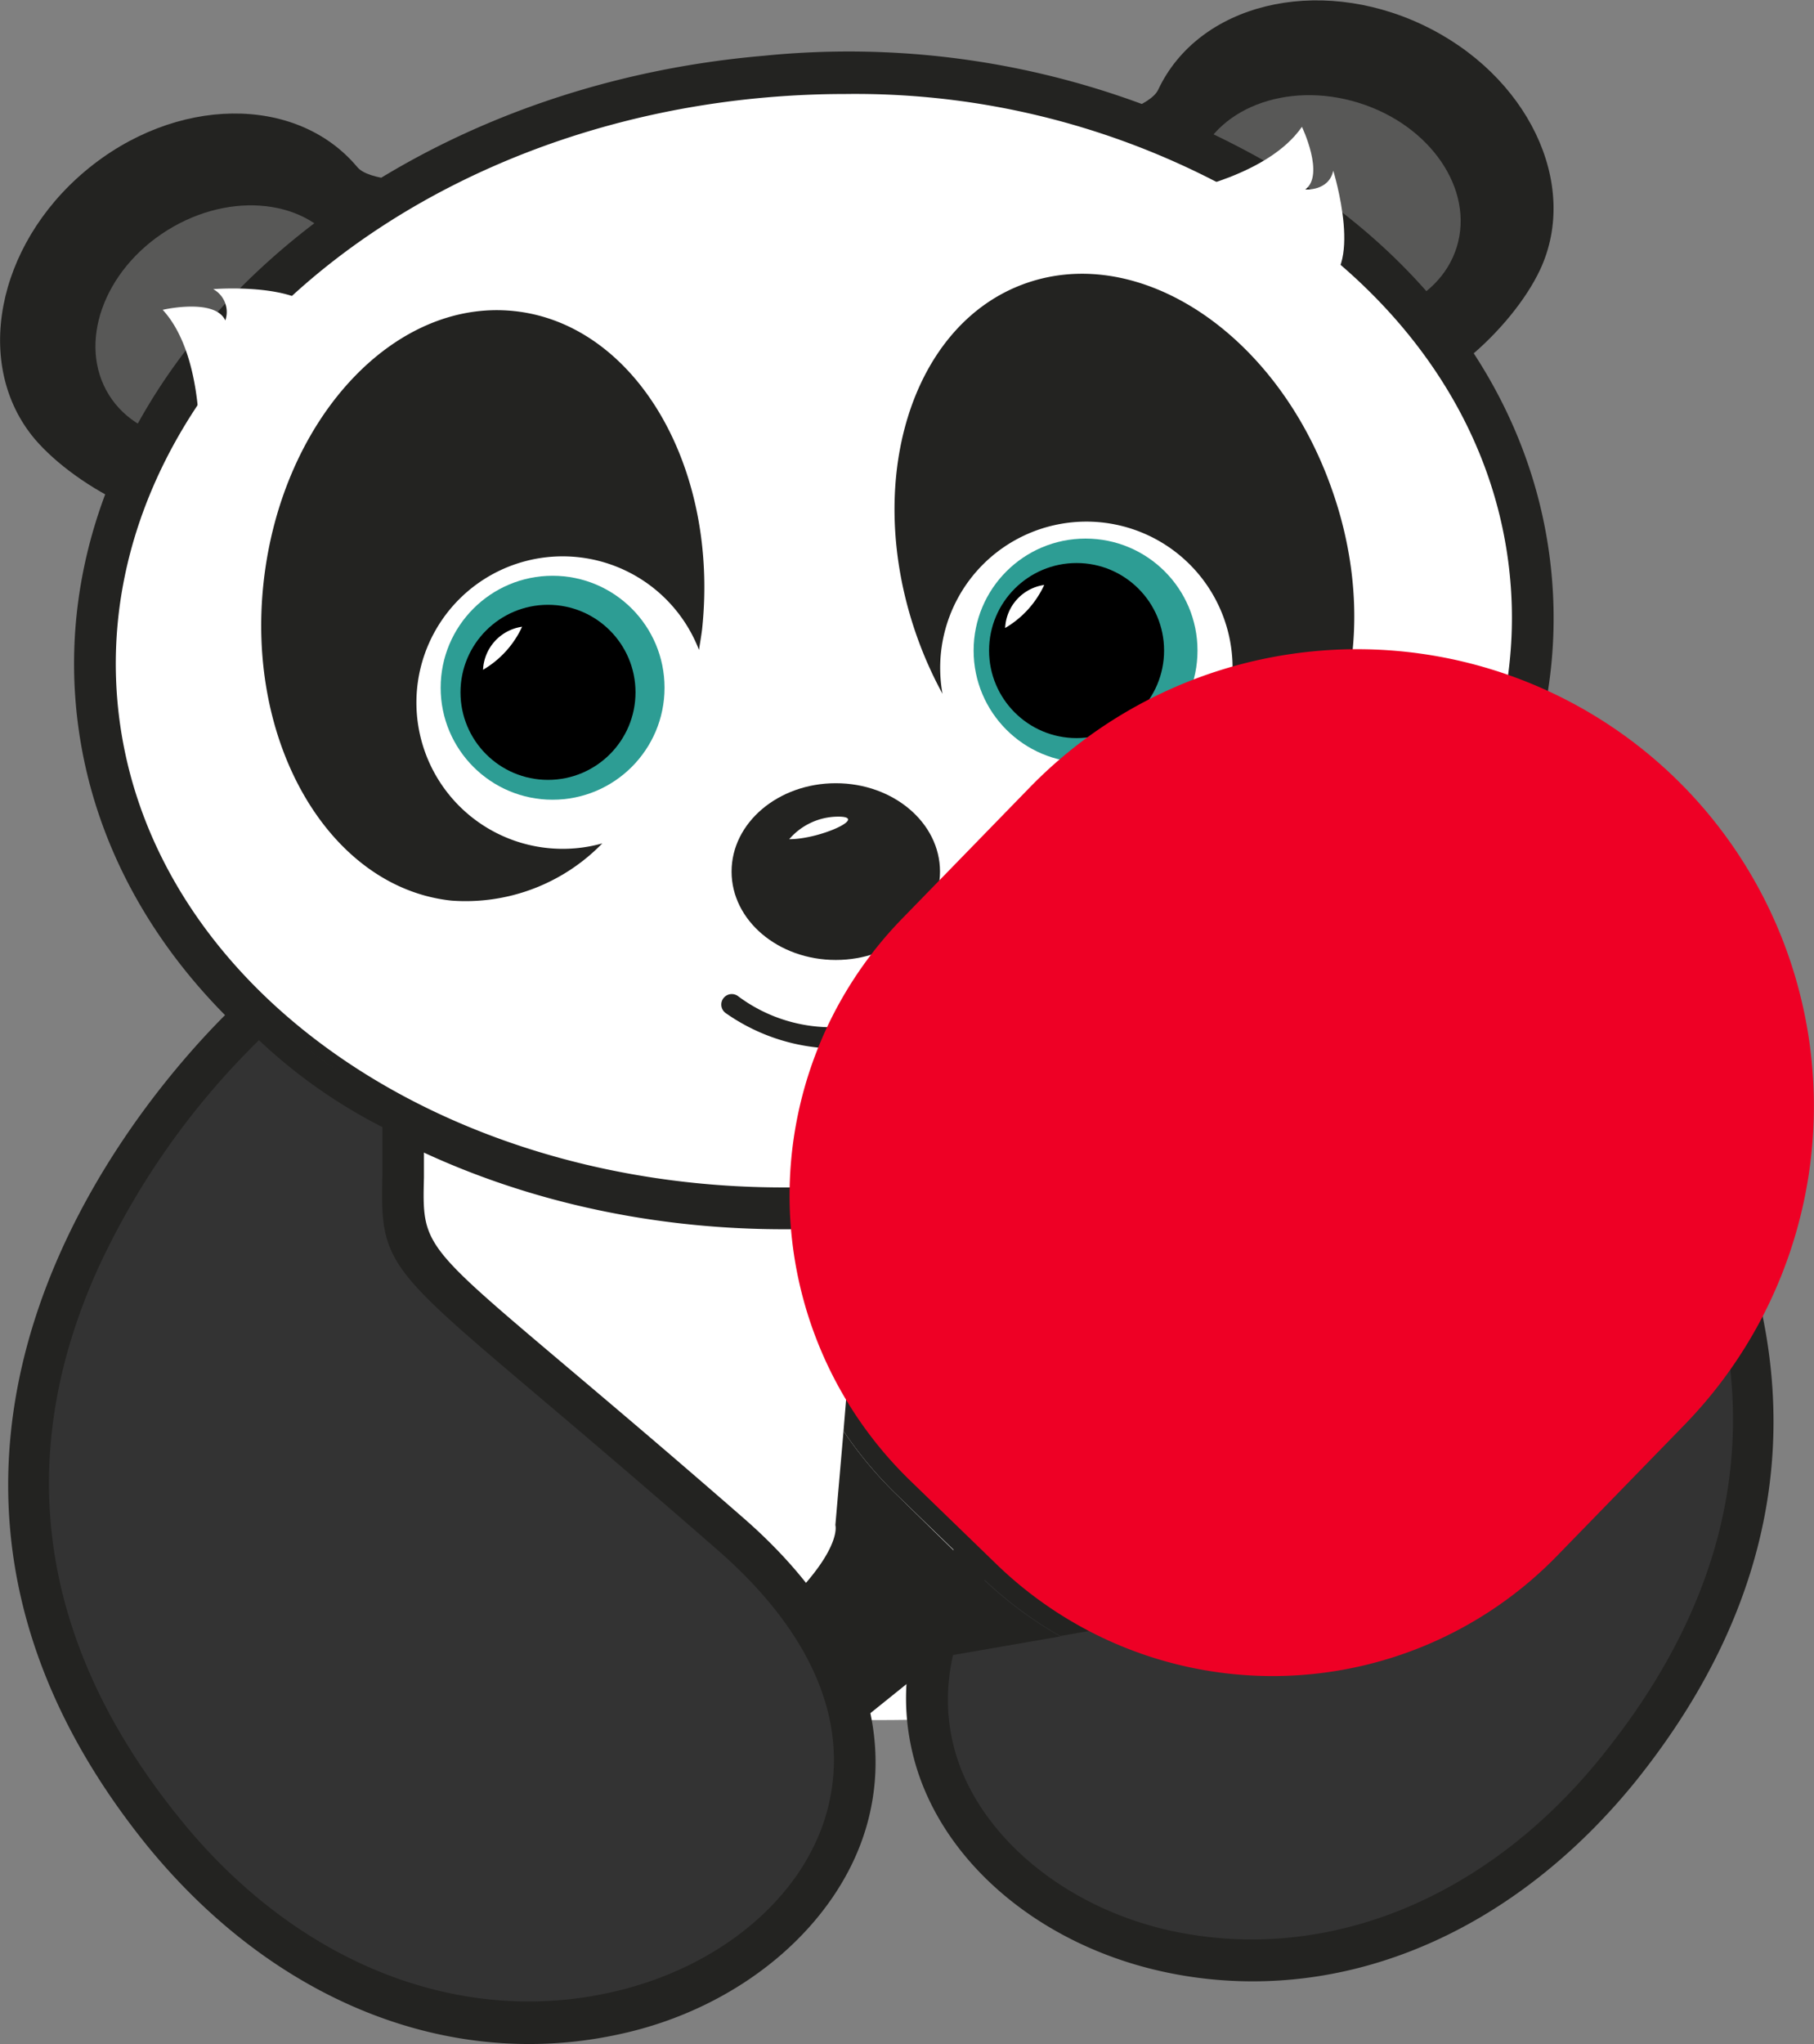 <svg xmlns="http://www.w3.org/2000/svg" viewBox="0 0 86.86 97.84">
  <rect x="0" y="0" width="86.86" height="97.84" fill="#808080" stroke="none"/>
  <defs>
    <style>
      .cls-1 {
        fill: #fff;
      }

      .cls-2 {
        fill: #232321;
      }

      .cls-3 {
        fill: #585857;
      }

      .cls-4 {
        fill: #2d9d94;
      }

      .cls-5 {
        fill: #333;
      }

      .cls-6 {
        fill: #ee0025;
      }
    </style>
  </defs>
  <title>Asset 1</title>
  <g id="Layer_2" data-name="Layer 2">
    <g id="body">
      <path class="cls-1" d="M70.82,78.44c-19.29,4.94-37.59,5.44-54.56,0V52.38H70.82Z"/>
    </g>
    <g id="head">
      <path class="cls-2" d="M17.11,8c1.09,1.3,8.26.21,8.27,1.92,0,2.84-8,8.63-10.72,10.87-1.36,1.14-1.5,3.79-3,4.22-3.28.92-8-1.65-10-4C-1.29,17.5-.19,11.77,4.09,8.18S14.19,4.51,17.11,8Z"/>
      <ellipse class="cls-3" cx="10.77" cy="15.45" rx="6.54" ry="5.21" transform="translate(-6.55 8.04) rotate(-31.97)"/>
      <path class="cls-2" d="M55.46,4.29c-.72,1.54-7.93,2.32-7.5,4,.71,2.75,10,6.29,13.15,7.77,1.61.76,2.42,3.28,4,3.31,3.41.05,7.31-3.65,8.63-6.45,1.93-4.11-.59-9.36-5.64-11.74S57.39.19,55.46,4.29Z"/>
      <ellipse class="cls-3" cx="63.5" cy="9.89" rx="5.21" ry="6.54" transform="translate(35.34 67.66) rotate(-72.86)"/>
      <ellipse class="cls-1" cx="39.2" cy="30.67" rx="34.47" ry="27.11" transform="translate(-2.48 3.46) rotate(-4.9)"/>
      <path class="cls-2" d="M37.53,58.84C19.7,58.84,4.87,48.12,3.63,33.7,2.3,18.26,17.08,4.34,36.57,2.67a40.46,40.46,0,0,1,25.6,6c7.19,4.72,11.5,11.46,12.14,19,1.32,15.44-13.45,29.36-32.94,31C40.08,58.79,38.79,58.84,37.53,58.84ZM40.46,4.5q-1.85,0-3.72.16C18.35,6.24,4.39,19.19,5.62,33.53S22.81,58.26,41.2,56.68,73.55,42.15,72.32,27.81c-.59-6.9-4.59-13.11-11.25-17.48A37.58,37.58,0,0,0,40.46,4.5Z"/>
      <circle class="cls-4" cx="26.46" cy="32.92" r="5.36"/>
      <circle class="cls-4" cx="51.98" cy="31.14" r="5.36"/>
      <circle cx="26.24" cy="33.14" r="4.19"/>
      <circle cx="51.55" cy="31.14" r="4.19"/>
      <path class="cls-1" d="M25,30a2.18,2.18,0,0,0-1.87,2.06A4.63,4.63,0,0,0,25,30Z"/>
      <path class="cls-1" d="M50,28a2.18,2.18,0,0,0-1.87,2.06A4.63,4.63,0,0,0,50,28Z"/>
      <path class="cls-2" d="M27,40.63a7,7,0,1,1,6.47-9.52c.05-.34.11-.67.15-1,.82-7.8-3.21-14.61-9-15.22s-11.15,5.22-12,13,3.21,14.61,9,15.22a9.13,9.13,0,0,0,7.22-2.74A7,7,0,0,1,27,40.63Z"/>
      <path class="cls-2" d="M63.78,23.44C61.18,16,54.61,11.63,49.12,13.56s-7.83,9.5-5.22,16.89a19,19,0,0,0,1.23,2.76,7,7,0,1,1,4.62,5.38c2.75,2,5.92,2.75,8.8,1.73C64.05,38.4,66.39,30.83,63.78,23.44Z"/>
      <ellipse class="cls-2" cx="40.02" cy="41.72" rx="4.99" ry="4.23"/>
      <path class="cls-1" d="M37.79,40.17a3.1,3.1,0,0,1,2.33-1.08C41.63,39.08,39.29,40.17,37.79,40.17Z"/>
      <path class="cls-2" d="M39.95,50.19a9.33,9.33,0,0,1-5.22-1.71.5.5,0,0,1,.62-.79,7.47,7.47,0,0,0,8.35.39.5.5,0,0,1,.53.85A8,8,0,0,1,39.95,50.19Z"/>
      <path class="cls-1" d="M9.54,21.17s.17-4.26-1.75-6.34c0,0,2.5-.58,3,.51a1.25,1.25,0,0,0-.58-1.5s5.17-.42,5.25,1.83Z"/>
      <path class="cls-1" d="M56.54,9.17s4.2-.77,5.8-3.1c0,0,1.11,2.31.16,3,0,0,1.13.09,1.34-.9,0,0,1.54,4.95-.64,5.52Z"/>
    </g>
    <g id="Layer_5" data-name="Layer 5">
      <path class="cls-5" d="M73,45.5s21.27,18.33,4.52,39.17S32,86.5,50.28,70.5,65.75,58.94,66,50.47Z"/>
      <path class="cls-2" d="M55.75,94.39c-6-1.29-10.72-5.32-12-10.26s.83-10,5.87-14.38c3.61-3.15,6.35-5.47,8.56-7.33,6.92-5.85,6.92-5.84,6.84-9.06,0-.76,0-1.86,0-2.86h0c2.17-.71,5.43-3,8.57-5.7l.06-.06c.22.19,21.81,19.21,4.65,40.55-5,6.16-11.57,9.55-18.31,9.55A20.11,20.11,0,0,1,55.75,94.39ZM67,51c0,.91,0,1.66,0,2.29.1,4.18-.18,4.43-7.54,10.65-2.2,1.86-4.93,4.17-8.53,7.32-4.45,3.88-6.31,8.28-5.25,12.38s5.2,7.67,10.48,8.8C63.55,94,71.24,90.89,76.75,84c6.68-8.3,8-17.15,3.91-26.3a36.93,36.93,0,0,0-7.74-11A25.41,25.41,0,0,1,67,51Z"/>
    </g>
    <g id="bat">
      <path class="cls-2" d="M42.89,71.5a19.06,19.06,0,0,1-2.5-3L40,73s.62,2-6.26,7c0,0,.28,5.67,4,5.17L45,79.33l5.77-1A19,19,0,0,1,47,75.52Z"/>
      <path class="cls-2" d="M40.61,65.83l-.22,2.67a19.06,19.06,0,0,0,2.5,3l4.13,4a19,19,0,0,0,3.75,2.81l5.77-1Z"/>
      <path class="cls-6" d="M47.68,74.84l-4.13-4A19,19,0,0,1,43.17,44l6.14-6.31a21.88,21.88,0,0,1,30.93-.42h0a21.88,21.88,0,0,1,.42,30.93l-6.14,6.31A19,19,0,0,1,47.68,74.84Z"/>
    </g>
    <g id="arm-l">
      <path class="cls-5" d="M12.32,48.5S-9,66.83,7.79,87.67,53.36,89.5,35,73.5s-15.47-11.56-15.73-20Z"/>
      <path class="cls-2" d="M25.33,97.84C18.59,97.84,12,94.45,7,88.29-10.14,67,11.45,47.93,11.67,47.74l.06.06c3.14,2.67,6.4,5,8.57,5.7h0c0,1,0,2.1,0,2.86-.08,3.23-.08,3.21,6.84,9.06,2.2,1.86,4.94,4.17,8.56,7.33,5,4.4,7.13,9.51,5.87,14.38s-6,9-12,10.26A20.11,20.11,0,0,1,25.33,97.84ZM12.4,49.79a36.93,36.93,0,0,0-7.74,11C.58,69.89,1.9,78.74,8.57,87c5.5,6.85,13.19,10,20.58,8.39,5.28-1.14,9.39-4.59,10.48-8.8s-.81-8.5-5.25-12.38c-3.6-3.14-6.33-5.46-8.53-7.32-7.36-6.23-7.65-6.47-7.54-10.65,0-.62,0-1.38,0-2.29A25.41,25.41,0,0,1,12.4,49.79Z"/>
    </g>
  </g>
</svg>
